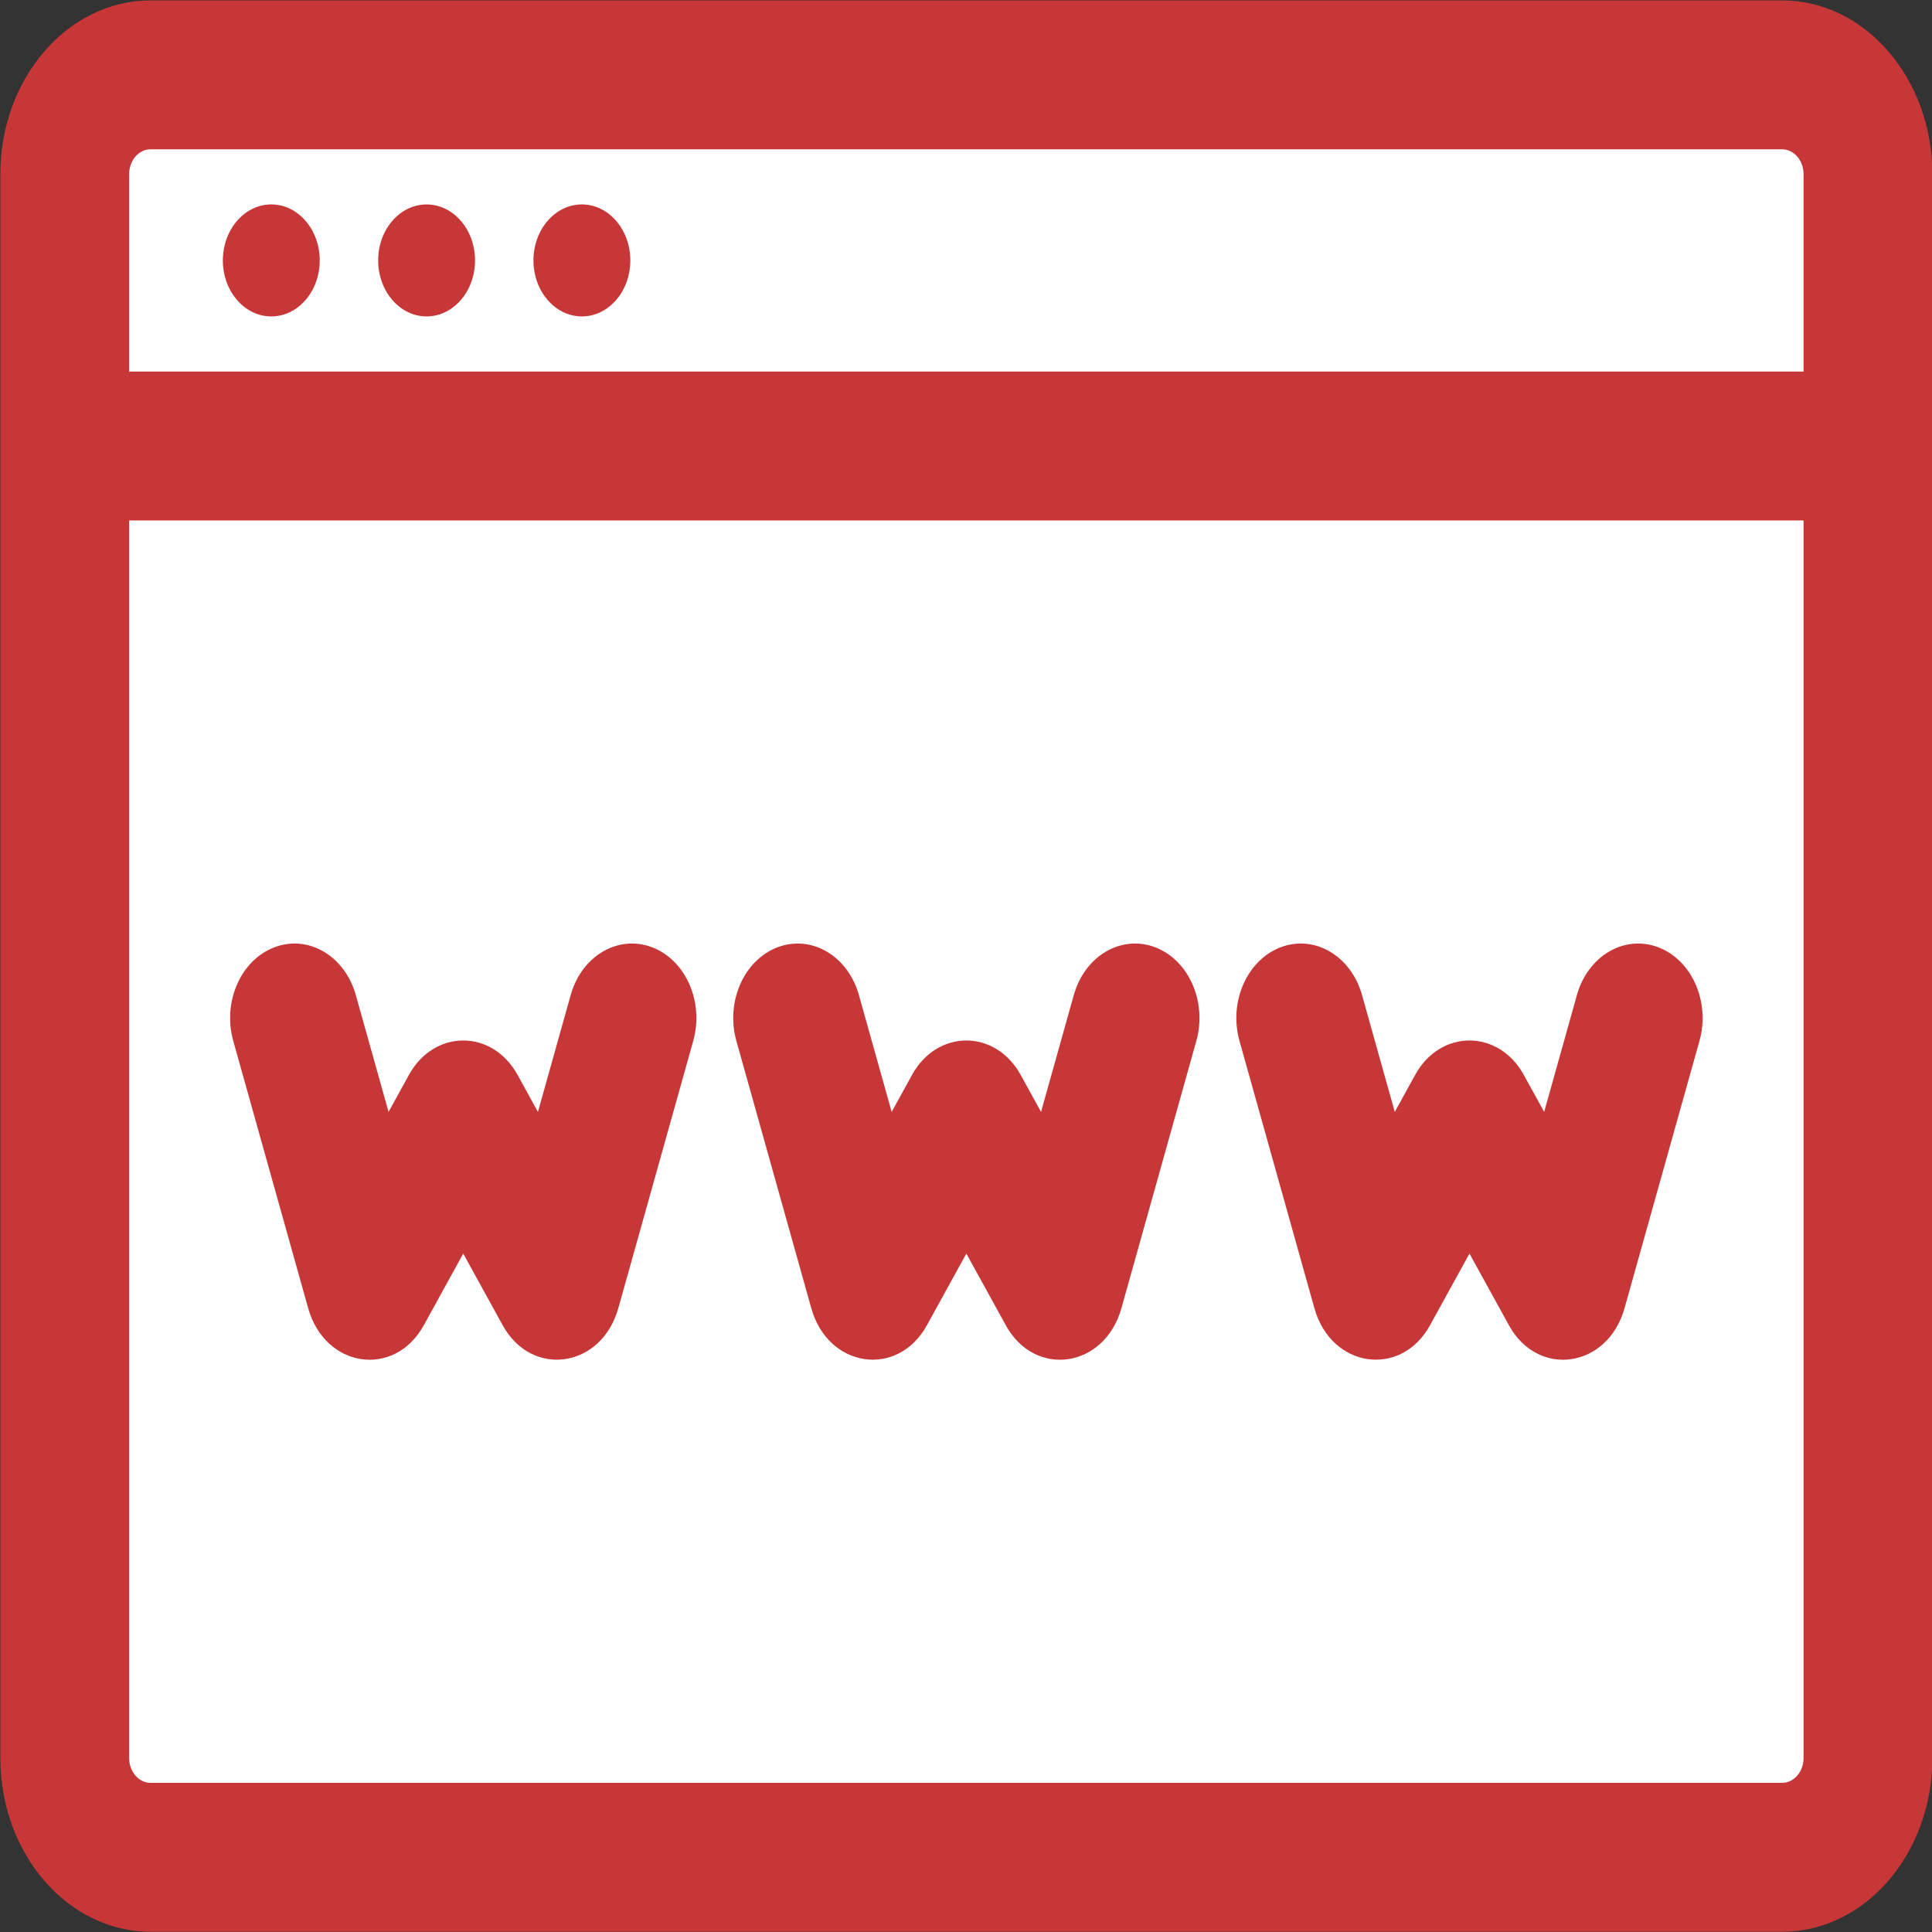 <?xml version="1.0" encoding="UTF-8" standalone="no"?>
<!-- Generator: Adobe Illustrator 19.0.0, SVG Export Plug-In . SVG Version: 6.00 Build 0)  -->

<svg
   xmlns:dc="http://purl.org/dc/elements/1.1/"
   xmlns:cc="http://creativecommons.org/ns#"
   xmlns:rdf="http://www.w3.org/1999/02/22-rdf-syntax-ns#"
   xmlns:svg="http://www.w3.org/2000/svg"
   xmlns="http://www.w3.org/2000/svg"
   xmlns:sodipodi="http://sodipodi.sourceforge.net/DTD/sodipodi-0.dtd"
   xmlns:inkscape="http://www.inkscape.org/namespaces/inkscape"
   version="1.1"
   id="Layer_1"
   x="0px"
   y="0px"
   viewBox="0 0 512 512"
   style="enable-background:new 0 0 512 512;"
   xml:space="preserve"
   sodipodi:docname="website.svg"
   inkscape:version="0.92.1 r15371"><rect x="0" y="0" width="512" height="512" fill="#333333" stroke="none"/><defs
   id="defs55">
	
</defs><sodipodi:namedview
   pagecolor="#ffffff"
   bordercolor="#666666"
   borderopacity="1"
   objecttolerance="10"
   gridtolerance="10"
   guidetolerance="10"
   inkscape:pageopacity="0"
   inkscape:pageshadow="2"
   inkscape:window-width="1920"
   inkscape:window-height="1017"
   id="namedview53"
   showgrid="false"
   inkscape:zoom="0.921875"
   inkscape:cx="232.71165"
   inkscape:cy="199.28402"
   inkscape:window-x="-8"
   inkscape:window-y="-8"
   inkscape:window-maximized="1"
   inkscape:current-layer="Layer_1" />
<rect
   style="opacity:1;fill:#ffffff;fill-opacity:1;fill-rule:nonzero;stroke-width:1.075"
   id="rect59"
   width="468.481"
   height="469.021"
   x="23.951"
   y="22.788" /><g
   id="g6203"
   style="fill:#c83737"><g
     transform="matrix(1,0,0,1.156,0.093,-39.915)"
     id="g18"
     style="fill:#c83737">
		<g
   id="g16"
   style="fill:#c83737">
			<path
   d="M 472.178,34.62 H 39.822 C 17.864,34.62 0,52.484 0,74.442 0,92.397 0,419.676 0,437.558 0,459.516 17.864,477.38 39.822,477.38 h 432.356 c 21.958,0 39.822,-17.864 39.822,-39.822 0,-17.89 0,-345.167 0,-363.116 C 512,52.484 494.136,34.62 472.178,34.62 Z m 5.689,402.937 c 0,3.137 -2.552,5.689 -5.689,5.689 H 39.822 c -3.137,0 -5.689,-2.552 -5.689,-5.689 V 153.838 h 443.733 v 283.719 z m 0,-317.852 H 34.133 V 74.442 c 0,-3.137 2.552,-5.689 5.689,-5.689 h 432.356 c 3.137,0 5.689,2.552 5.689,5.689 z"
   id="path2"
   inkscape:connector-curvature="0"
   style="fill:#c83737" />
			<circle
   cx="71.805"
   cy="94.23"
   r="12.836"
   id="circle4"
   style="fill:#c83737" />
			<circle
   cx="112.959"
   cy="94.23"
   r="12.836"
   id="circle6"
   style="fill:#c83737" />
			<circle
   cx="154.112"
   cy="94.23"
   r="12.836"
   id="circle8"
   style="fill:#c83737" />
			<path
   d="m 81.581,334.442 c 4.44,13.701 22.872,16.101 30.636,3.9 l 10.454,-16.432 10.454,16.432 c 7.744,12.169 26.195,9.801 30.636,-3.9 l 19.857,-61.278 c 2.906,-8.967 -2.008,-18.591 -10.975,-21.497 -8.971,-2.906 -18.591,2.009 -21.497,10.975 l -8.681,26.791 -5.393,-8.478 c -6.695,-10.52 -22.094,-10.538 -28.801,0 l -5.392,8.478 -8.681,-26.79 c -2.906,-8.966 -12.526,-13.882 -21.497,-10.975 -8.967,2.906 -13.88,12.529 -10.975,21.496 z"
   id="path10"
   inkscape:connector-curvature="0"
   style="fill:#c83737" />
			<path
   d="m 214.911,334.442 c 4.446,13.72 22.905,16.052 30.636,3.9 L 256,321.911 l 10.454,16.432 c 7.762,12.2 26.196,9.8 30.636,-3.9 l 19.855,-61.278 c 2.906,-8.967 -2.008,-18.59 -10.975,-21.496 -8.974,-2.907 -18.591,2.008 -21.497,10.975 l -8.681,26.79 -5.392,-8.478 c -6.695,-10.52 -22.094,-10.538 -28.801,0 l -5.392,8.478 -8.681,-26.79 c -2.905,-8.966 -12.527,-13.882 -21.496,-10.975 -8.967,2.906 -13.88,12.529 -10.975,21.496 z"
   id="path12"
   inkscape:connector-curvature="0"
   style="fill:#c83737" />
			<path
   d="m 348.241,334.442 c 4.446,13.72 22.905,16.051 30.636,3.9 l 10.454,-16.432 10.454,16.432 c 7.762,12.2 26.195,9.8 30.636,-3.9 l 19.855,-61.278 c 2.906,-8.967 -2.008,-18.59 -10.975,-21.496 -8.973,-2.907 -18.591,2.008 -21.496,10.975 l -8.681,26.79 -5.392,-8.478 c -6.695,-10.52 -22.095,-10.538 -28.801,0 l -5.393,8.478 -8.681,-26.791 c -2.906,-8.966 -12.531,-13.881 -21.497,-10.975 -8.967,2.906 -13.88,12.53 -10.974,21.497 z"
   id="path14"
   inkscape:connector-curvature="0"
   style="fill:#c83737" />
		</g>
	</g></g>
<g
   id="g22"
   transform="matrix(1,0,0,1.156,0.093,-39.915)">
</g>
<g
   id="g24"
   transform="matrix(1,0,0,1.156,0.093,-39.915)">
</g>
<g
   id="g26"
   transform="matrix(1,0,0,1.156,0.093,-39.915)">
</g>
<g
   id="g28"
   transform="matrix(1,0,0,1.156,0.093,-39.915)">
</g>
<g
   id="g30"
   transform="matrix(1,0,0,1.156,0.093,-39.915)">
</g>
<g
   id="g32"
   transform="matrix(1,0,0,1.156,0.093,-39.915)">
</g>
<g
   id="g34"
   transform="matrix(1,0,0,1.156,0.093,-39.915)">
</g>
<g
   id="g36"
   transform="matrix(1,0,0,1.156,0.093,-39.915)">
</g>
<g
   id="g38"
   transform="matrix(1,0,0,1.156,0.093,-39.915)">
</g>
<g
   id="g40"
   transform="matrix(1,0,0,1.156,0.093,-39.915)">
</g>
<g
   id="g42"
   transform="matrix(1,0,0,1.156,0.093,-39.915)">
</g>
<g
   id="g44"
   transform="matrix(1,0,0,1.156,0.093,-39.915)">
</g>
<g
   id="g46"
   transform="matrix(1,0,0,1.156,0.093,-39.915)">
</g>
<g
   id="g48"
   transform="matrix(1,0,0,1.156,0.093,-39.915)">
</g>
<g
   id="g50"
   transform="matrix(1,0,0,1.156,0.093,-39.915)">
</g>
</svg>
